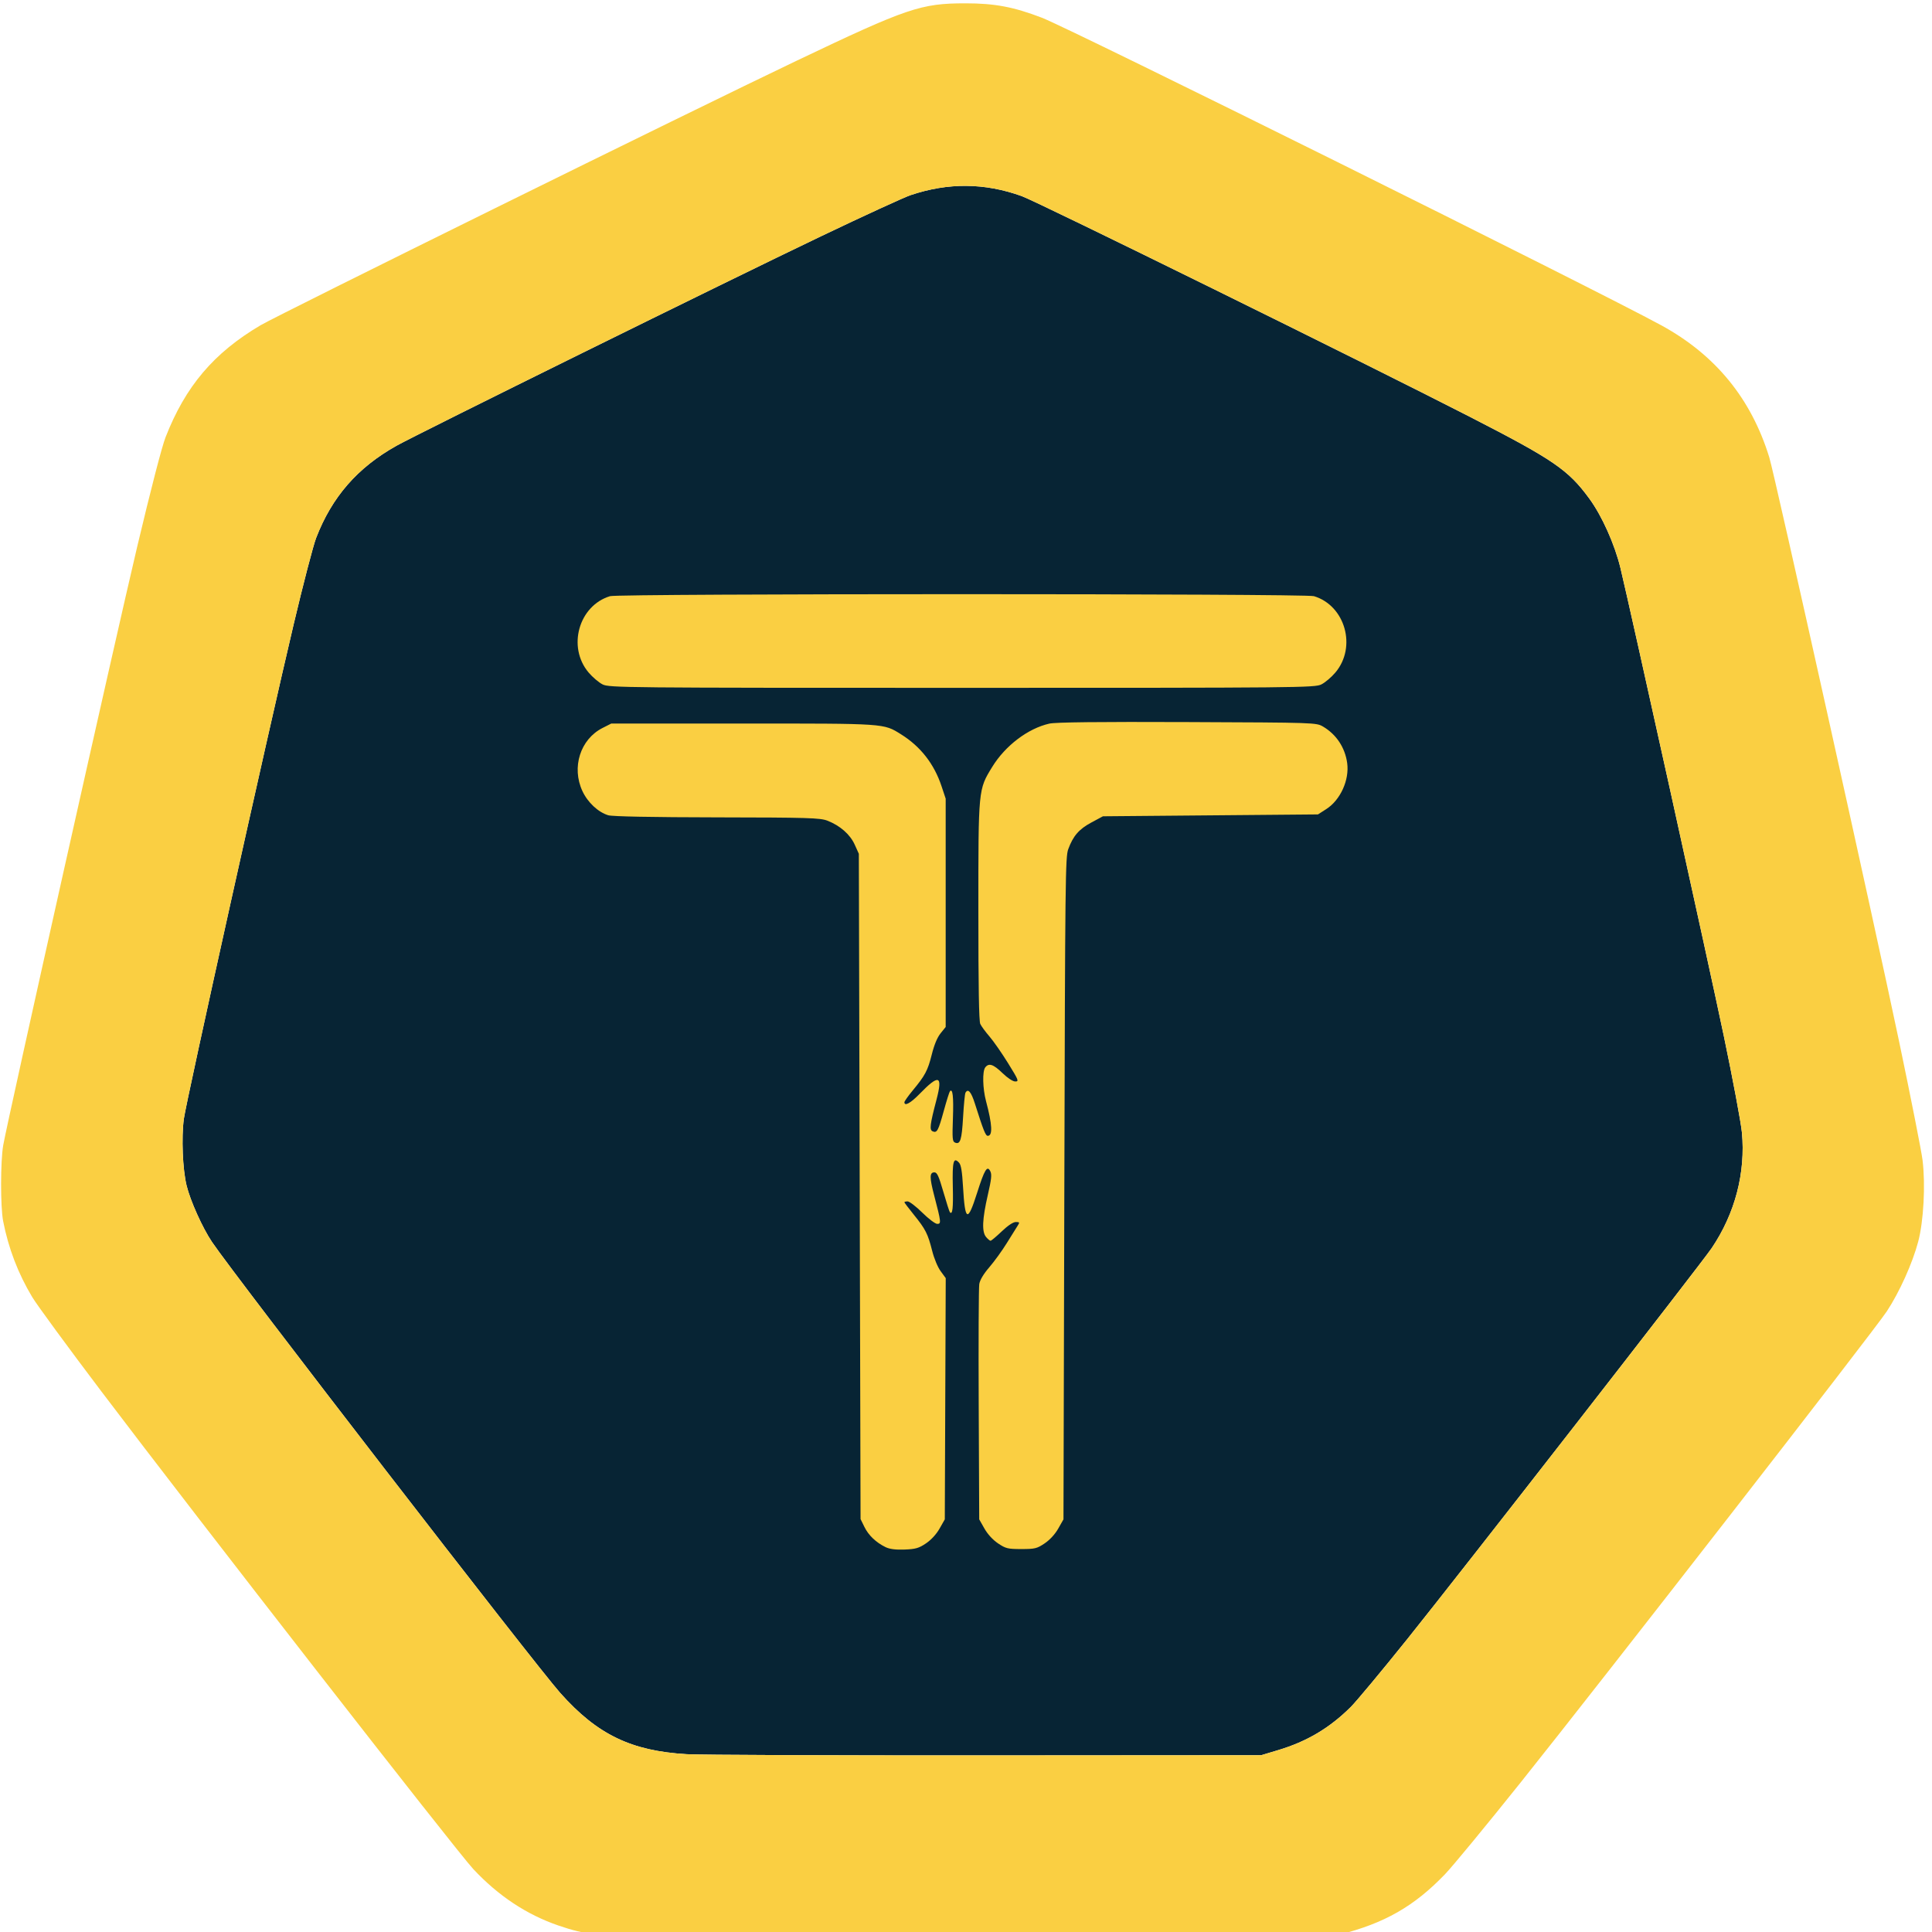 <?xml version="1.0" encoding="UTF-8" standalone="no"?>
<!-- Created with Inkscape (http://www.inkscape.org/) -->

<svg
   xmlns:dc="http://purl.org/dc/elements/1.1/"
   xmlns:cc="http://creativecommons.org/ns#"
   xmlns:rdf="http://www.w3.org/1999/02/22-rdf-syntax-ns#"
   xmlns:svg="http://www.w3.org/2000/svg"
   xmlns="http://www.w3.org/2000/svg"
   xmlns:sodipodi="http://sodipodi.sourceforge.net/DTD/sodipodi-0.dtd"
   xmlns:inkscape="http://www.inkscape.org/namespaces/inkscape"
   width="26.458mm"
   height="26.458mm"
   viewBox="0 0 26.458 26.458"
   version="1.1"
   id="svg8"
   inkscape:version="0.92.4 (5da689c313, 2019-01-14)"
   sodipodi:docname="Icone Takalo.svg">
  <defs
     id="defs2" />
  <sodipodi:namedview
     id="base"
     pagecolor="#ffffff"
     bordercolor="#666666"
     borderopacity="1.0"
     inkscape:pageopacity="0.0"
     inkscape:pageshadow="2"
     inkscape:zoom="1"
     inkscape:cx="12.857129"
     inkscape:cy="-49.999983"
     inkscape:document-units="mm"
     inkscape:current-layer="layer1"
     showgrid="false"
     fit-margin-top="0"
     fit-margin-left="0"
     fit-margin-right="0"
     fit-margin-bottom="0"
     inkscape:window-width="1280"
     inkscape:window-height="898"
     inkscape:window-x="-8"
     inkscape:window-y="-8"
     inkscape:window-maximized="1" />
  <g
     inkscape:label="Calque 1"
     inkscape:groupmode="layer"
     id="layer1"
     transform="translate(-102.432,-109.146)">
    <g
       id="g1179"
       transform="matrix(0.089,0,0,0.097,105.763,84.863)">
      <path
         inkscape:connector-curvature="0"
         id="path947-2-9-45-6-6"
         d="m 111.274,276.58 c -2.84,-0.022 -5.694,0.415 -8.597,1.312 -0.997,0.308 -7.182,2.915 -13.746,5.793 -14.323,6.281 -62.029,27.88 -65.357,29.591 -5.999,3.084 -9.923,7.217 -12.36,13.017 -0.439,1.045 -1.988,6.504 -3.441,12.131 -3.9,15.095 -16.536,67.31 -16.912,69.884 -0.387,2.645 -0.187,7.111 0.42,9.403 0.571,2.154 2.461,6.005 3.919,7.985 3.623,4.922 49.696,59.664 53.591,63.674 5.694,5.863 10.913,8.176 19.476,8.631 2.037,0.108 22.754,0.185 46.037,0.17 l 42.333,-0.026 2.644,-0.729 c 4.395,-1.211 7.872,-3.107 11.123,-6.066 0.85,-0.774 4.774,-5.098 8.719,-9.609 8.329,-9.524 45.213,-52.992 46.832,-55.19 3.593,-4.881 5.236,-10.65 4.649,-16.324 -0.146,-1.413 -1.393,-7.522 -2.772,-13.574 -2.318,-10.177 -14.407,-60.394 -15.918,-66.121 -0.884,-3.349 -2.84,-7.356 -4.781,-9.79 -3.247,-4.073 -5.507,-5.493 -18.388,-11.556 -15.933,-7.499 -66.488,-30.344 -68.954,-31.158 -2.85,-0.941 -5.677,-1.423 -8.517,-1.445 z"
         style="fill:#072434;fill-opacity:1;stroke-width:0.265" />
      <path
         sodipodi:nodetypes="cccsccccccsccscsccccccccccccccsccscccsssscssccscccccccccccccccscccccccsscccscccccscccssccsccccsccccccscccscsccccccscscscscccccscscsscccccccccccccccccsc"
         style="fill:#facf42;fill-opacity:1;stroke-width:0.265"
         d="m 65.091,523.929 c -10.216,-0.194 -12.413,-0.424 -16.582,-1.737 -4.91,-1.546 -9.257,-4.19 -13.109,-7.972 -2.612,-2.565 -42.454,-49.514 -57.203,-67.407 -5.158,-6.257 -9.959,-12.266 -10.668,-13.352 -2.173,-3.327 -3.662,-6.895 -4.473,-10.725 -0.426,-2.011 -0.418,-8.457 0.014,-10.716 0.684,-3.578 17.348,-71.879 20.624,-84.534 2.068,-7.987 3.79,-14.089 4.347,-15.399 3.063,-7.205 7.416,-11.919 14.608,-15.818 2.78,-1.507 66.248,-30.243 82.55,-37.375 16.99,-7.433 19.071,-8.082 25.929,-8.084 4.492,-0.001 7.391,0.499 11.753,2.029 4.415,1.548 85.212,38.363 95.332,43.436 8.33,4.177 13.829,10.35 16.607,18.644 0.849,2.536 16.172,65.798 19.993,82.543 1.809,7.927 3.424,15.428 3.589,16.669 0.464,3.476 0.163,8.624 -0.673,11.516 -0.882,3.054 -2.881,7.122 -4.835,9.841 -1.949,2.713 -43.639,51.928 -56.324,66.491 -5.26,6.039 -10.504,11.876 -11.652,12.97 -4.765,4.543 -9.305,6.921 -16.3,8.537 l -2.456,0.568 -45.773,0.028 c -25.175,0.015 -50.059,-0.054 -55.298,-0.153 z M 159.281,497.415 c 4.395,-1.211 7.872,-3.107 11.124,-6.066 0.85,-0.774 4.774,-5.098 8.719,-9.609 8.329,-9.524 45.213,-52.991 46.832,-55.19 3.593,-4.881 5.236,-10.651 4.649,-16.324 -0.146,-1.413 -1.394,-7.521 -2.772,-13.574 -2.318,-10.177 -14.407,-60.395 -15.918,-66.121 -0.884,-3.349 -2.84,-7.356 -4.781,-9.79 -3.247,-4.073 -5.507,-5.493 -18.387,-11.556 -15.933,-7.499 -66.488,-30.344 -68.954,-31.159 -5.7,-1.883 -11.309,-1.926 -17.114,-0.133 -0.997,0.308 -7.182,2.915 -13.746,5.793 -14.323,6.281 -62.029,27.88 -65.357,29.591 -5.999,3.084 -9.923,7.217 -12.36,13.017 -0.439,1.045 -1.988,6.504 -3.441,12.13 -3.9,15.095 -16.536,67.31 -16.912,69.884 -0.387,2.645 -0.187,7.112 0.42,9.403 0.571,2.154 2.461,6.005 3.918,7.985 3.623,4.922 49.697,59.664 53.591,63.674 5.694,5.863 10.913,8.176 19.476,8.631 2.037,0.108 22.754,0.185 46.038,0.17 l 42.333,-0.027 z M 98.837,468.768 c -1.476,-0.662 -2.621,-1.665 -3.255,-2.853 l -0.593,-1.109 -0.132,-46.964 -0.132,-46.964 -0.635,-1.29 c -0.713,-1.449 -2.252,-2.687 -4.211,-3.386 -1.103,-0.394 -2.974,-0.445 -16.982,-0.465 -9.964,-0.014 -16.104,-0.122 -16.728,-0.296 -1.557,-0.432 -3.165,-1.812 -3.975,-3.411 -1.704,-3.359 -0.329,-7.32 3.094,-8.914 l 1.338,-0.623 20.259,-0.003 c 22.081,-0.003 21.613,-0.032 24.324,1.517 3.001,1.715 5.095,4.172 6.238,7.322 l 0.641,1.766 v 16.118 16.118 l -0.782,0.891 c -0.513,0.584 -0.98,1.614 -1.355,2.986 -0.623,2.278 -1.014,2.956 -2.941,5.092 -0.7,0.776 -1.272,1.52 -1.272,1.654 0,0.608 0.958,0.126 2.335,-1.176 2.987,-2.823 3.587,-2.64 2.606,0.798 -1.02,3.574 -1.114,4.288 -0.586,4.491 0.663,0.255 0.857,-0.075 1.708,-2.911 0.429,-1.428 0.854,-2.671 0.945,-2.761 0.427,-0.427 0.573,0.784 0.457,3.798 -0.113,2.922 -0.077,3.306 0.324,3.46 0.805,0.309 1.037,-0.365 1.239,-3.594 0.109,-1.747 0.273,-3.297 0.364,-3.444 0.397,-0.643 0.873,-0.145 1.449,1.518 1.325,3.824 1.646,4.564 1.984,4.564 0.783,0 0.696,-1.584 -0.271,-4.911 -0.513,-1.765 -0.574,-4.195 -0.119,-4.744 0.552,-0.665 1.241,-0.459 2.648,0.791 0.796,0.707 1.598,1.191 1.975,1.191 0.593,0 0.522,-0.165 -1.106,-2.58 -0.957,-1.419 -2.244,-3.115 -2.861,-3.77 -0.617,-0.655 -1.254,-1.451 -1.417,-1.769 -0.207,-0.405 -0.295,-5.152 -0.295,-15.913 0,-17.359 -0.021,-17.153 2.133,-20.38 2.002,-2.998 5.496,-5.428 8.785,-6.111 0.963,-0.2 7.584,-0.268 21.236,-0.218 19.762,0.072 19.84,0.075 20.895,0.645 2.034,1.1 3.375,2.961 3.701,5.139 0.359,2.393 -1.042,5.224 -3.218,6.503 l -1.277,0.751 -16.543,0.132 -16.543,0.132 -1.778,0.876 c -1.912,0.942 -2.812,1.895 -3.562,3.773 -0.44,1.102 -0.476,3.998 -0.601,47.892 l -0.132,46.72 -0.801,1.295 c -0.496,0.803 -1.293,1.6 -2.096,2.096 -1.181,0.73 -1.498,0.801 -3.586,0.801 -2.088,0 -2.405,-0.071 -3.586,-0.801 -0.803,-0.496 -1.6,-1.293 -2.096,-2.096 l -0.801,-1.295 -0.078,-16.161 c -0.043,-8.888 -0.004,-16.566 0.086,-17.061 0.105,-0.581 0.656,-1.424 1.554,-2.381 0.765,-0.815 1.977,-2.351 2.692,-3.414 0.716,-1.063 1.465,-2.164 1.664,-2.447 0.331,-0.469 0.305,-0.515 -0.29,-0.515 -0.405,0 -1.226,0.502 -2.164,1.323 -0.831,0.728 -1.605,1.323 -1.72,1.323 -0.115,0 -0.425,-0.24 -0.691,-0.534 -0.667,-0.737 -0.586,-2.509 0.27,-5.931 0.559,-2.233 0.634,-2.88 0.386,-3.343 -0.473,-0.884 -0.887,-0.264 -2.032,3.042 -1.463,4.224 -1.855,4.07 -2.168,-0.849 -0.139,-2.182 -0.303,-3.097 -0.611,-3.405 -0.858,-0.858 -1.05,-0.187 -0.96,3.356 0.078,3.07 -0.042,4.046 -0.449,3.64 -0.079,-0.079 -0.532,-1.378 -1.008,-2.888 -0.704,-2.234 -0.961,-2.746 -1.375,-2.746 -0.756,0 -0.764,0.697 -0.038,3.253 1.081,3.806 1.106,4.023 0.474,4.023 -0.3,0 -1.333,-0.714 -2.297,-1.587 -0.963,-0.873 -1.978,-1.587 -2.254,-1.587 -0.276,0 -0.503,0.052 -0.503,0.115 0,0.064 0.662,0.867 1.472,1.786 1.786,2.027 2.141,2.671 2.805,5.086 0.295,1.074 0.851,2.297 1.3,2.86 l 0.784,0.984 -0.072,17.029 -0.072,17.029 -0.801,1.295 c -0.496,0.802 -1.293,1.6 -2.096,2.096 -1.098,0.679 -1.6,0.811 -3.3,0.87 -1.372,0.047 -2.294,-0.06 -2.919,-0.341 z M 55.301,346.968 c -0.582,-0.266 -1.555,-1.025 -2.163,-1.686 -3.305,-3.599 -1.514,-9.436 3.306,-10.775 1.349,-0.375 106.959,-0.375 108.308,0 4.82,1.339 6.611,7.175 3.306,10.775 -0.607,0.662 -1.581,1.42 -2.163,1.686 -1.014,0.463 -3.332,0.483 -55.298,0.483 -51.966,0 -54.284,-0.02 -55.298,-0.483 z"
         id="path40-4-5-4-0-1-3-1"
         inkscape:connector-curvature="0" />
    </g>
  </g>
</svg>
